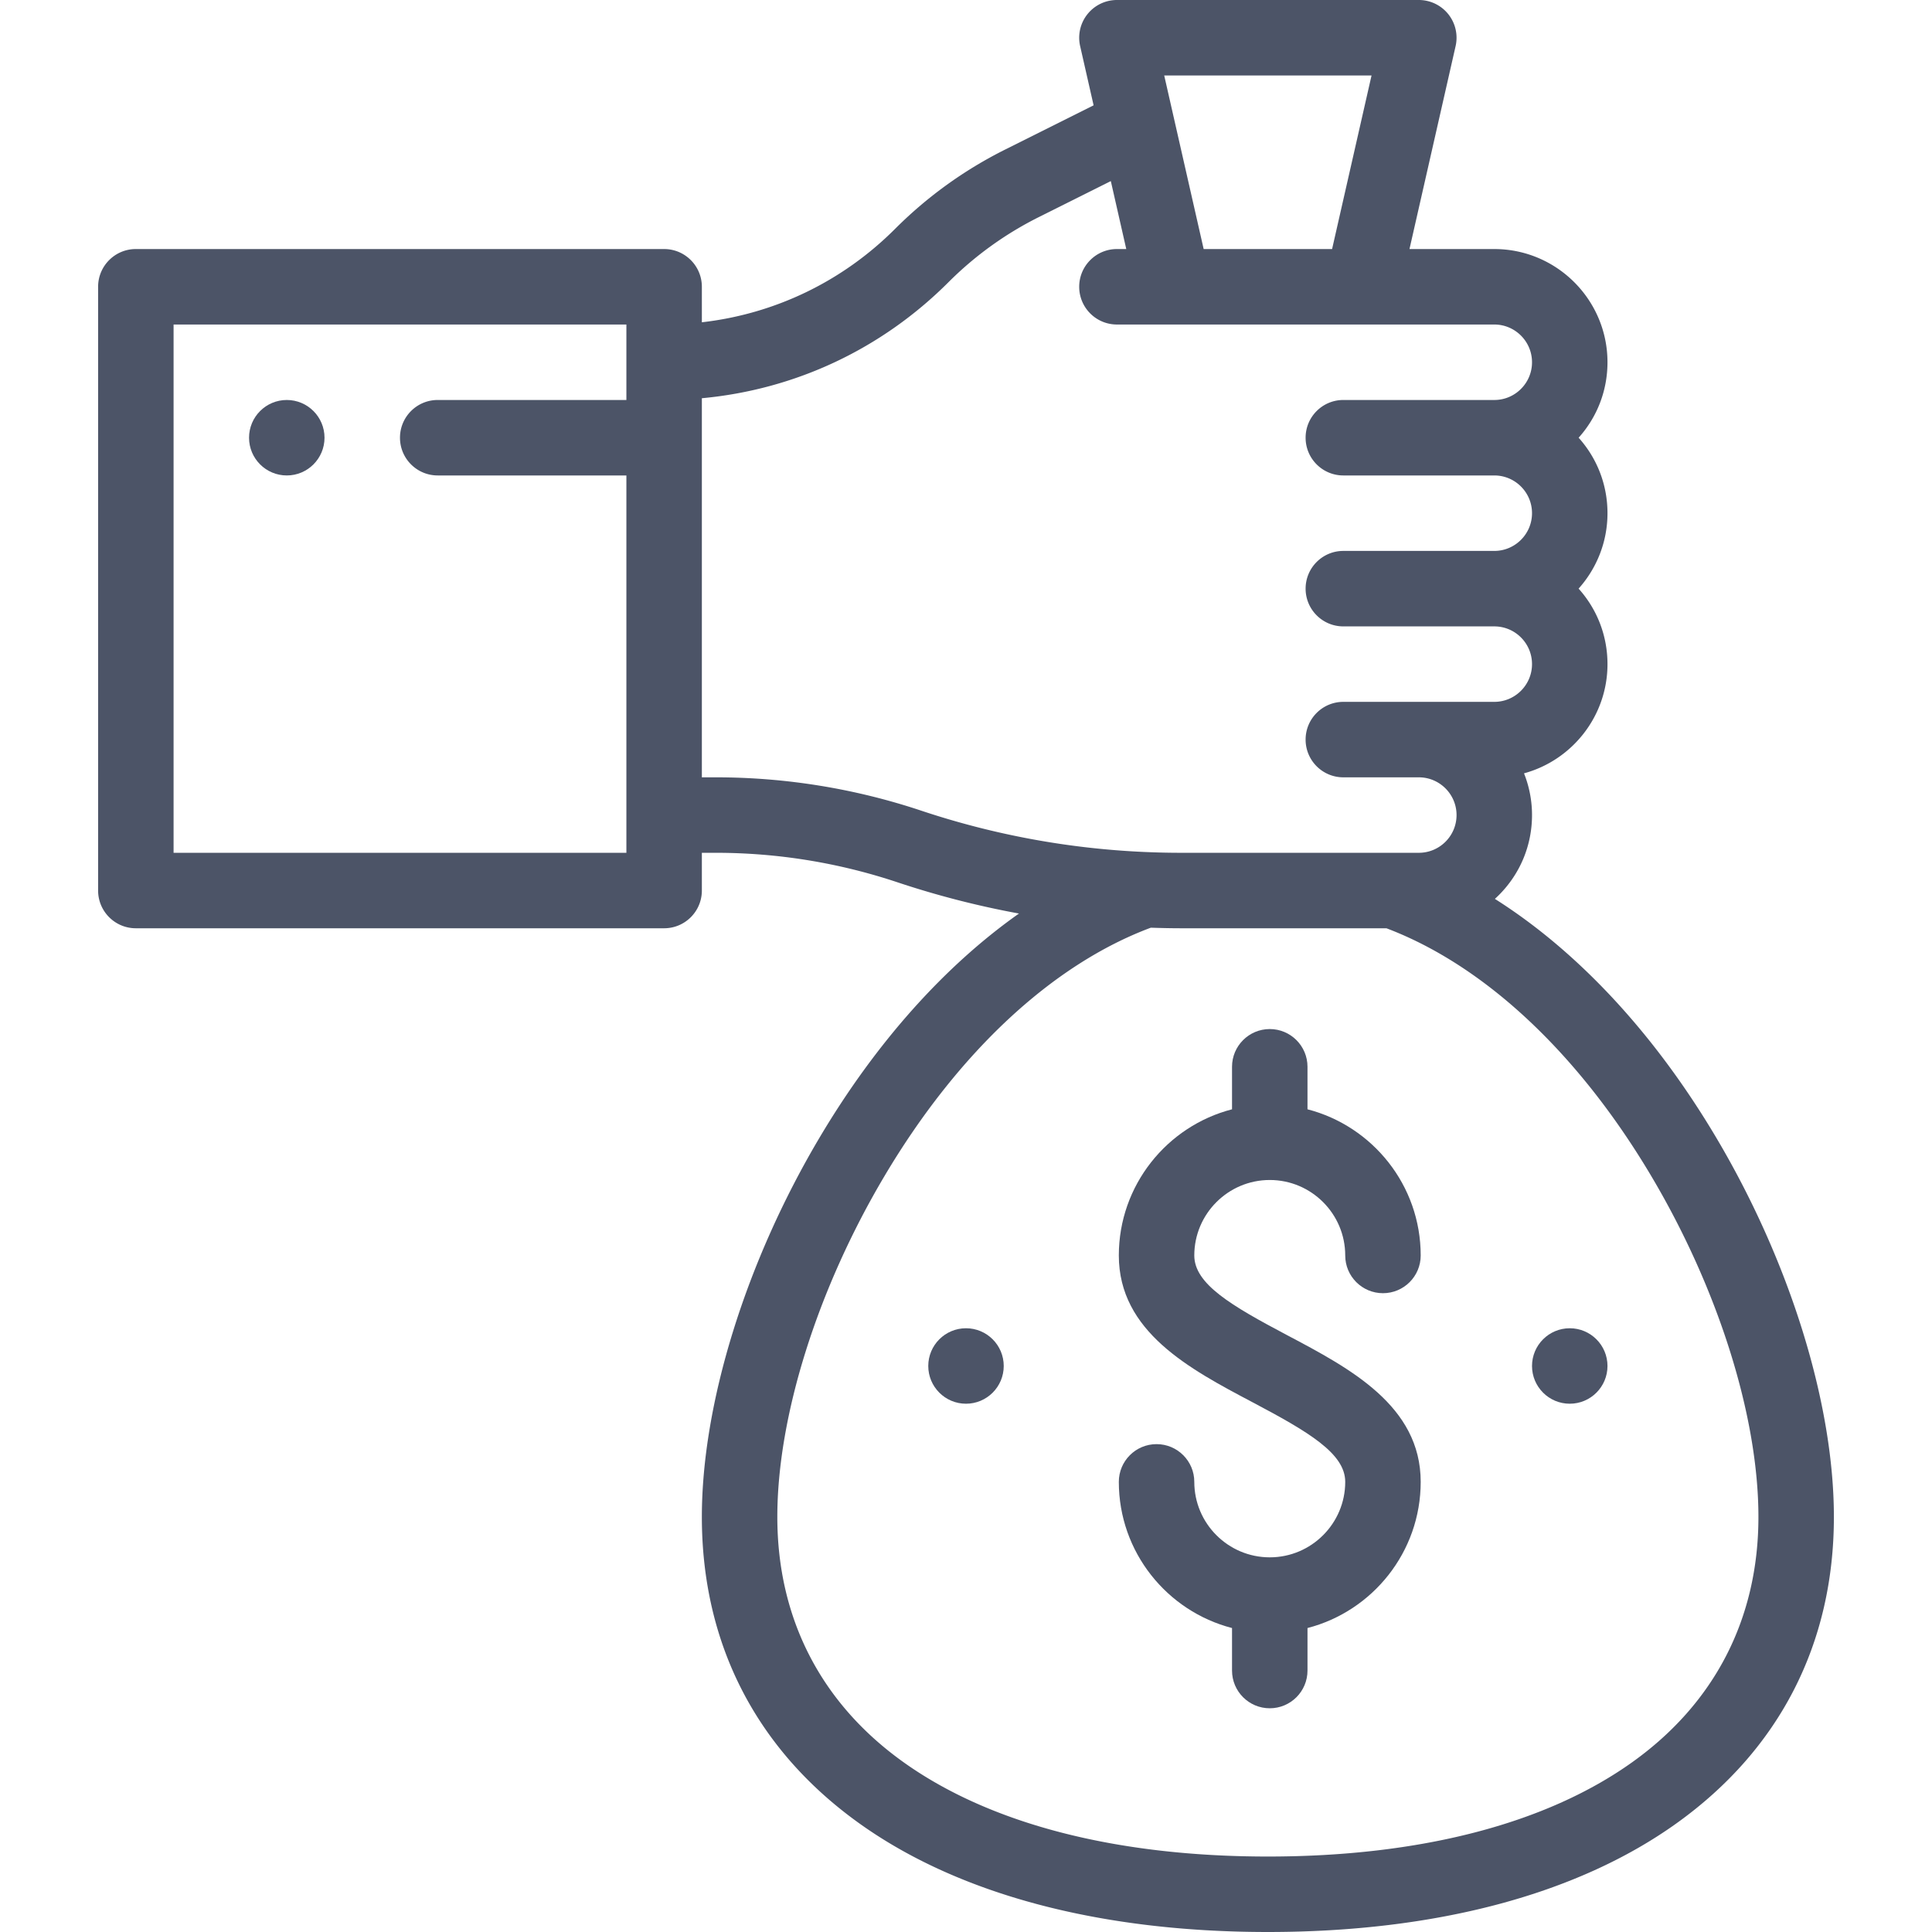 <svg xmlns="http://www.w3.org/2000/svg" viewBox="0 0 512 512" fill="#4c5467"><path d="M416 352c-5.52 0-10 4.48-10 10s4.48 10 10 10 10-4.48 10-10-4.48-10-10-10zM256 352c-5.52 0-10 4.48-10 10s4.48 10 10 10 10-4.48 10-10-4.48-10-10-10zM76 106c-5.52 0-10 4.48-10 10s4.48 10 10 10 10-4.48 10-10-4.48-10-10-10z"/><path d="M454.743 301.362c-16.373-27.55-36.631-49.257-58.584-63.149.357-.325.708-.658 1.052-1.001C402.879 231.543 406 224.01 406 216a29.83 29.83 0 0 0-2.121-11.057C416.61 201.473 426 189.815 426 176c0-7.457-2.708-14.499-7.655-20.009C423.101 150.68 426 143.673 426 136c0-7.453-2.705-14.491-7.647-20 4.942-5.509 7.647-12.547 7.647-20 0-16.542-13.458-30-30-30h-22.473l12.224-53.784A9.998 9.998 0 0 0 376 0h-80a9.999 9.999 0 0 0-9.751 12.218l3.567 15.694-23.467 11.734a111.897 111.897 0 0 0-29.139 21.003c-13.968 13.966-31.873 22.549-51.21 24.76V76c0-5.523-4.477-10-10-10H36c-5.523 0-10 4.477-10 10v160c0 5.523 4.477 10 10 10h140c5.523 0 10-4.477 10-10v-10h3.68c16.385 0 32.578 2.627 48.125 7.806a237.056 237.056 0 0 0 32.234 8.29c-19.715 13.911-37.862 34.161-52.781 59.266C197.685 334.296 186 371.918 186 402c0 33.631 14.455 61.732 41.802 81.267C254.117 502.064 291.531 512 336 512s81.883-9.936 108.197-28.733C471.545 463.732 486 435.631 486 402c0-30.083-11.685-67.704-31.257-100.638zM166 106h-50c-5.523 0-10 4.477-10 10s4.477 10 10 10h50v100H46V86h120v20zm197.473-86l-10.455 46h-34.035l-10.454-46h54.944zM244.131 214.833A171.977 171.977 0 0 0 189.68 206H186V105.534c24.69-2.282 47.601-12.993 65.352-30.743a91.962 91.962 0 0 1 23.94-17.257l19.087-9.543L298.472 66H296c-5.522 0-10 4.477-10 10s4.478 10 10 10h100c5.514 0 10 4.486 10 10a9.93 9.93 0 0 1-2.931 7.068A9.93 9.93 0 0 1 396 106h-40c-5.522 0-10 4.477-10 10s4.478 10 10 10h40c5.521 0 10 4.479 10 10 0 5.514-4.486 10-10 10h-40c-5.522 0-10 4.477-10 10s4.478 10 10 10h40c5.521 0 10 4.479 10 10 0 5.514-4.486 10-10 10h-40c-5.522 0-10 4.477-10 10s4.478 10 10 10h20c5.514 0 10 4.486 10 10 0 5.522-4.479 10-10 10h-63.08c-3.141 0-6.402-.074-9.697-.22a216.955 216.955 0 0 1-59.092-10.947zm188.441 252.16C409.67 483.353 376.275 492 336 492c-40.275 0-73.67-8.647-96.573-25.007C217.559 451.372 206 428.898 206 402c0-26.642 10.636-60.443 28.45-90.42 19.44-32.71 44.446-55.995 70.53-65.731 2.687.09 5.354.151 7.939.151h54.503c25.94 9.825 50.788 33.038 70.128 65.58C455.364 341.556 466 375.358 466 402c0 26.898-11.559 49.372-33.428 64.993z"/><path d="M341.178 353.875c-14.907-7.879-24.678-13.609-24.678-21.165 0-11.028 8.972-20 20-20s20 8.972 20 20c0 5.523 4.478 10 10 10s10-4.477 10-10c0-18.604-12.767-34.282-30-38.734V282.71c0-5.523-4.478-10-10-10s-10 4.477-10 10v11.266c-17.233 4.452-30 20.13-30 38.734 0 20.171 18.771 30.093 35.331 38.847 14.901 7.877 24.669 13.604 24.669 21.153 0 11.028-8.972 20-20 20s-20-8.972-20-20c0-5.523-4.478-10-10-10s-10 4.477-10 10c0 18.604 12.767 34.282 30 38.734v11.266c0 5.523 4.478 10 10 10s10-4.477 10-10v-11.266c17.233-4.452 30-20.13 30-38.734 0-20.164-18.766-30.083-35.322-38.835z"/></svg>